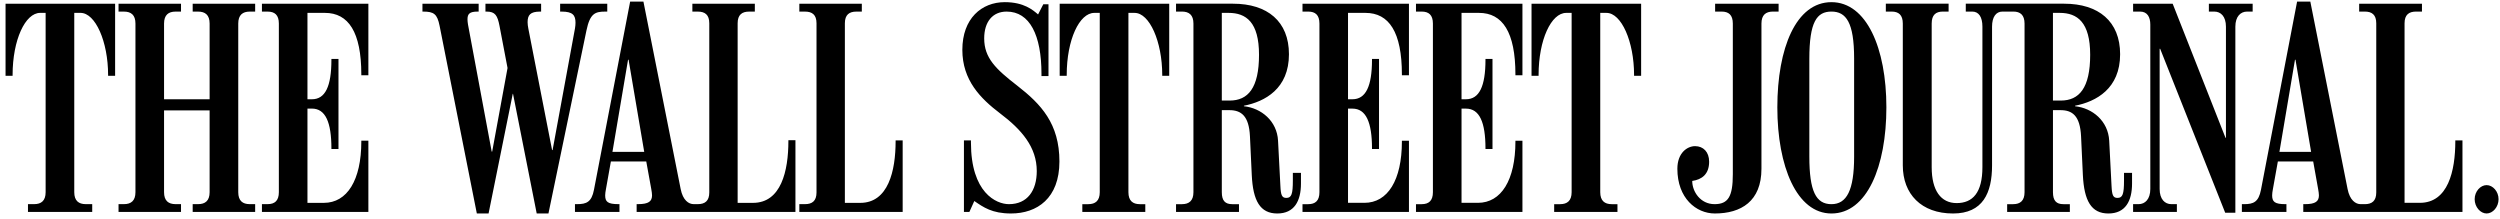 <svg width="354" height="31" viewBox="0 0 354 31" fill="none" xmlns="http://www.w3.org/2000/svg">
<path d="M52.162 30.012H37.09V28.906H37.898C38.897 28.906 39.486 28.431 39.486 27.215V3.332C39.486 2.116 38.897 1.643 37.898 1.643H37.09V0.527H52.162V10.662H51.163V10.55C51.163 4.546 49.344 1.824 46.009 1.824H43.536V14.056H44.166C46.046 14.056 46.928 12.255 46.928 8.455V8.343H47.929V21.101H46.928V21.025C46.928 17.301 46.086 15.376 44.166 15.376H43.536V28.725H45.858C49.155 28.725 51.163 25.512 51.163 20.036V19.921H52.162V30.012ZM36.13 30.012H27.284V28.906H28.06C29.052 28.906 29.682 28.431 29.682 27.215V15.635H23.23V27.214C23.23 28.435 23.858 28.906 24.854 28.906H25.631V30.011H16.785V28.906H17.556C18.555 28.906 19.18 28.43 19.18 27.214V3.332C19.18 2.116 18.555 1.643 17.556 1.643H16.785V0.527H25.631V1.643H24.854C23.857 1.643 23.23 2.117 23.23 3.333V14.056H29.682V3.332C29.682 2.116 29.052 1.643 28.06 1.643H27.284V0.527H36.13V1.643H35.358C34.362 1.643 33.737 2.117 33.737 3.333V27.215C33.737 28.436 34.362 28.906 35.358 28.906H36.13V30.012ZM16.3 10.735H15.307V10.625C15.307 5.879 13.505 1.823 11.403 1.823H10.516V27.216C10.516 28.435 11.146 28.906 12.137 28.906H13.058V30.011H3.961V28.906H4.842C5.835 28.906 6.461 28.43 6.461 27.216V1.823H5.687C3.585 1.823 1.783 5.623 1.783 10.625V10.735H0.786V0.526H16.3V10.735ZM127.818 30.012H113.186V28.906H113.996C114.995 28.906 115.618 28.465 115.618 27.251V3.293C115.618 2.082 114.995 1.643 113.996 1.643H113.186V0.527H122.034V1.643H121.255C120.262 1.643 119.634 2.083 119.634 3.294V28.726H121.814C125.781 28.726 126.819 24.192 126.819 19.997V19.885H127.818V30.012ZM85.986 1.642H85.691C84.271 1.642 83.543 1.899 83.039 4.325L77.66 30.231H75.998L72.643 13.284H72.606L69.181 30.231H67.52L62.248 3.66C61.913 1.971 61.428 1.641 59.929 1.641H59.819V0.525H67.778V1.642H67.629C66.484 1.642 66.196 1.971 66.196 2.745C66.196 2.918 66.228 3.265 66.269 3.477L69.624 21.468H69.692L71.868 9.628L70.73 3.661C70.447 2.189 70.11 1.642 68.92 1.642H68.74V0.525H76.622V1.642H76.479C75.077 1.642 74.711 2.136 74.708 3.145C74.708 3.422 74.75 3.731 74.816 4.068L78.174 21.245H78.247L81.416 4.029C81.463 3.778 81.492 3.436 81.492 3.218C81.492 2.151 81.1 1.642 79.537 1.642H79.315V0.525H85.988V1.642H85.986ZM112.634 30.012H90.148V28.906H90.337C91.862 28.906 92.329 28.501 92.329 27.656C92.329 27.419 92.28 27.102 92.219 26.765L91.511 22.866H86.5L85.805 26.765C85.74 27.131 85.693 27.397 85.693 27.656C85.693 28.571 86.051 28.906 87.571 28.906H87.717V30.012H81.415V28.906H81.747C83.039 28.906 83.777 28.606 84.106 26.872L89.228 0.231H91.111L96.382 26.764C96.696 28.367 97.523 28.906 98.223 28.906H98.814C99.811 28.906 100.435 28.464 100.435 27.251V3.293C100.435 2.082 99.811 1.643 98.814 1.643H98.04V0.526H106.884V1.643H106.071C105.078 1.643 104.45 2.082 104.45 3.293V28.725H106.625C110.602 28.725 111.636 24.222 111.636 19.963V19.851H112.635L112.634 30.012ZM91.221 21.503L89.008 8.455H88.932L86.722 21.503H91.221ZM232.384 10.735H231.385V10.622C231.385 5.879 229.589 1.826 227.478 1.826H226.595V27.216C226.595 28.432 227.219 28.91 228.216 28.91H229.032V30.008H220.071V28.91H220.918C221.917 28.91 222.542 28.429 222.542 27.216V1.826H221.768C219.658 1.826 217.864 5.625 217.864 10.622V10.735H216.865V0.526H232.384V10.735H232.384ZM215.577 30.008H200.503V28.91H201.316C202.309 28.91 202.9 28.429 202.9 27.216V3.334C202.9 2.118 202.309 1.64 201.316 1.64H200.503V0.525H215.577V10.661H214.584V10.551C214.584 4.545 212.756 1.825 209.424 1.825H206.953V14.055H207.578C209.46 14.055 210.344 12.24 210.344 8.453V8.343H211.337V21.102H210.344V21.029C210.344 17.299 209.496 15.38 207.578 15.38H206.953V28.721H209.273C212.568 28.721 214.584 25.512 214.584 20.032V19.924H215.577V30.008ZM199.508 30.008H184.434V28.91H185.245C186.241 28.91 186.832 28.429 186.832 27.216V3.334C186.832 2.118 186.241 1.64 185.245 1.64H184.434V0.525H199.508V10.661H198.509V10.551C198.509 4.545 196.69 1.825 193.348 1.825H190.879V14.055H191.507C193.384 14.055 194.276 12.24 194.276 8.453V8.343H195.269V21.102H194.276V21.029C194.276 17.299 193.421 15.38 191.507 15.38H190.879V28.721H193.201C196.498 28.721 198.509 25.512 198.509 20.032V19.924H199.508V30.008ZM165.564 10.735H164.573V10.622C164.573 5.879 162.771 1.826 160.663 1.826H159.784V27.216C159.784 28.432 160.404 28.91 161.4 28.91H162.174V30.008H153.257V28.91H154.101C155.1 28.91 155.725 28.429 155.725 27.216V1.826H154.951C152.843 1.826 151.047 5.625 151.047 10.622V10.735H150.05V0.526H165.562V10.735H165.564ZM150.014 22.868C150.014 28.079 146.852 30.229 143.157 30.229C140.477 30.229 139.251 29.347 137.962 28.464L137.266 30.006H136.493V19.884H137.486V20.183C137.486 27.29 141.066 28.909 142.865 28.909C145.483 28.909 146.806 26.981 146.806 24.222C146.806 20.844 144.68 18.365 141.608 16.051C138.83 13.941 136.268 11.358 136.268 7.059C136.268 2.616 139.001 0.305 142.275 0.305C144.999 0.305 146.265 1.421 146.992 2.046L147.732 0.603H148.466V10.772H147.473V10.479C147.473 4.964 145.812 1.641 142.536 1.641C140.544 1.641 139.362 3.098 139.362 5.438C139.362 8.207 141.001 9.778 144.047 12.134C147.417 14.752 150.014 17.511 150.014 22.868ZM184.216 25.989C184.216 28.465 183.274 30.23 180.863 30.23C178.439 30.23 177.419 28.442 177.25 24.778L176.993 19.29C176.854 16.397 175.743 15.597 174.08 15.597H173.008V27.215C173.008 28.428 173.489 28.91 174.483 28.91H175.44V30.007H166.526V28.91H167.37C168.367 28.91 168.991 28.428 168.991 27.215V3.333C168.991 2.117 168.367 1.639 167.37 1.639H166.526V0.524H174.593C179.472 0.524 182.516 3.029 182.516 7.681C182.516 12.55 179.135 14.386 176.141 14.971V15.044C178.594 15.3 180.83 17.136 180.971 19.924L181.305 26.356C181.366 27.648 181.523 28.024 182.15 28.024C182.884 28.024 183.068 27.47 183.068 25.548V24.481H184.216V25.989ZM178.277 7.757C178.277 3.145 176.457 1.824 173.967 1.824H173.008V14.239H174.116C176.713 14.24 178.277 12.477 178.277 7.757ZM353.796 28.205C353.796 29.316 352.978 30.229 352.102 30.229C351.234 30.229 350.412 29.316 350.412 28.205C350.412 27.104 351.233 26.212 352.102 26.212C352.977 26.212 353.796 27.104 353.796 28.205ZM318.975 1.64H318.185C317.267 1.64 316.527 2.336 316.527 3.774V30.121H315.087L305.879 6.909H305.806V26.761C305.806 28.207 306.541 28.908 307.465 28.908H308.246V30.009H302.046V28.908H302.825C303.743 28.908 304.483 28.207 304.483 26.761V3.478C304.483 2.448 304.081 1.64 303.04 1.64H302.047V0.526H307.65L315.129 19.508H315.194V3.774C315.194 2.323 314.46 1.64 313.547 1.64H312.776V0.526H318.976V1.64H318.975ZM251.85 1.64H251.044C250.043 1.64 249.421 2.114 249.421 3.335V23.895C249.421 28.51 246.524 30.229 242.821 30.229C240.177 30.229 237.515 28.066 237.515 23.895C237.515 21.659 238.906 20.694 240.023 20.694C241.179 20.694 242.013 21.51 242.013 22.898C242.013 24.677 240.975 25.427 239.62 25.621C239.62 27.145 240.786 28.908 242.782 28.908C244.704 28.908 245.368 27.844 245.368 24.669V3.335C245.368 2.116 244.783 1.64 243.781 1.64H242.861V0.526H251.85V1.64H251.85ZM348.685 30.009H326.144V28.908H326.369C327.891 28.908 328.359 28.502 328.359 27.655C328.359 27.418 328.304 27.102 328.247 26.761L327.549 22.867H322.544L321.845 26.761C321.78 27.132 321.736 27.396 321.736 27.655C321.736 28.568 322.089 28.908 323.61 28.908H323.759V30.009H317.449V28.908H317.781C319.086 28.908 319.821 28.604 320.153 26.876L325.268 0.231H327.143L332.417 26.762C332.733 28.37 333.565 28.909 334.274 28.909H334.862C335.856 28.909 336.478 28.465 336.478 27.254V3.295C336.478 2.082 335.856 1.64 334.862 1.64H334.057V0.526H342.951V1.64H342.109C341.112 1.64 340.485 2.082 340.485 3.295V28.72H342.658C346.635 28.72 347.673 24.222 347.673 19.997V19.884H348.685L348.685 30.009ZM327.253 21.503L325.041 8.455H324.97L322.766 21.503H327.253ZM301.898 25.989C301.898 28.465 300.961 30.23 298.548 30.23C296.132 30.23 295.109 28.442 294.934 24.778L294.678 19.29C294.537 16.384 293.434 15.597 291.771 15.597H290.699V27.215C290.699 28.428 291.18 28.91 292.179 28.91H293.091V30.007H284.213V28.91H285.063C286.06 28.91 286.676 28.428 286.676 27.215V3.333C286.676 2.128 286.072 1.639 285.1 1.639H283.547C282.629 1.639 282.075 2.41 282.075 3.772V23.416C282.075 27.333 280.773 30.23 276.55 30.23C272.055 30.23 269.437 27.477 269.437 23.416V3.333C269.437 2.114 268.848 1.639 267.852 1.639H267.034V0.524H275.922V1.639H275.111C274.107 1.639 273.527 2.114 273.527 3.333V23.674C273.527 26.989 274.834 28.757 277.067 28.757C279.327 28.757 280.71 27.293 280.71 23.674V3.772C280.71 2.41 280.195 1.639 279.272 1.639H278.354V0.524H292.286C297.16 0.524 300.209 3.029 300.209 7.681C300.209 12.55 296.817 14.386 293.828 14.971V15.044C296.281 15.3 298.517 17.125 298.663 19.924L298.995 26.356C299.058 27.648 299.215 28.024 299.839 28.024C300.574 28.024 300.76 27.47 300.76 25.548V24.481H301.898V25.989ZM295.969 7.757C295.969 3.145 294.146 1.824 291.659 1.824H290.697V14.239H291.806C294.403 14.24 295.969 12.477 295.969 7.757ZM267.112 15.197C267.112 23.576 264.364 30.23 259.333 30.23C254.427 30.23 251.671 23.576 251.671 15.197C251.671 6.822 254.31 0.306 259.333 0.306C264.303 0.306 267.112 6.822 267.112 15.197ZM262.543 22.205V8.27C262.543 3.174 261.408 1.639 259.332 1.639C257.255 1.639 256.202 3.098 256.202 8.343V22.163C256.202 27.076 257.14 28.91 259.332 28.91C261.484 28.91 262.543 26.956 262.543 22.205Z" fill="black"/>
</svg>
